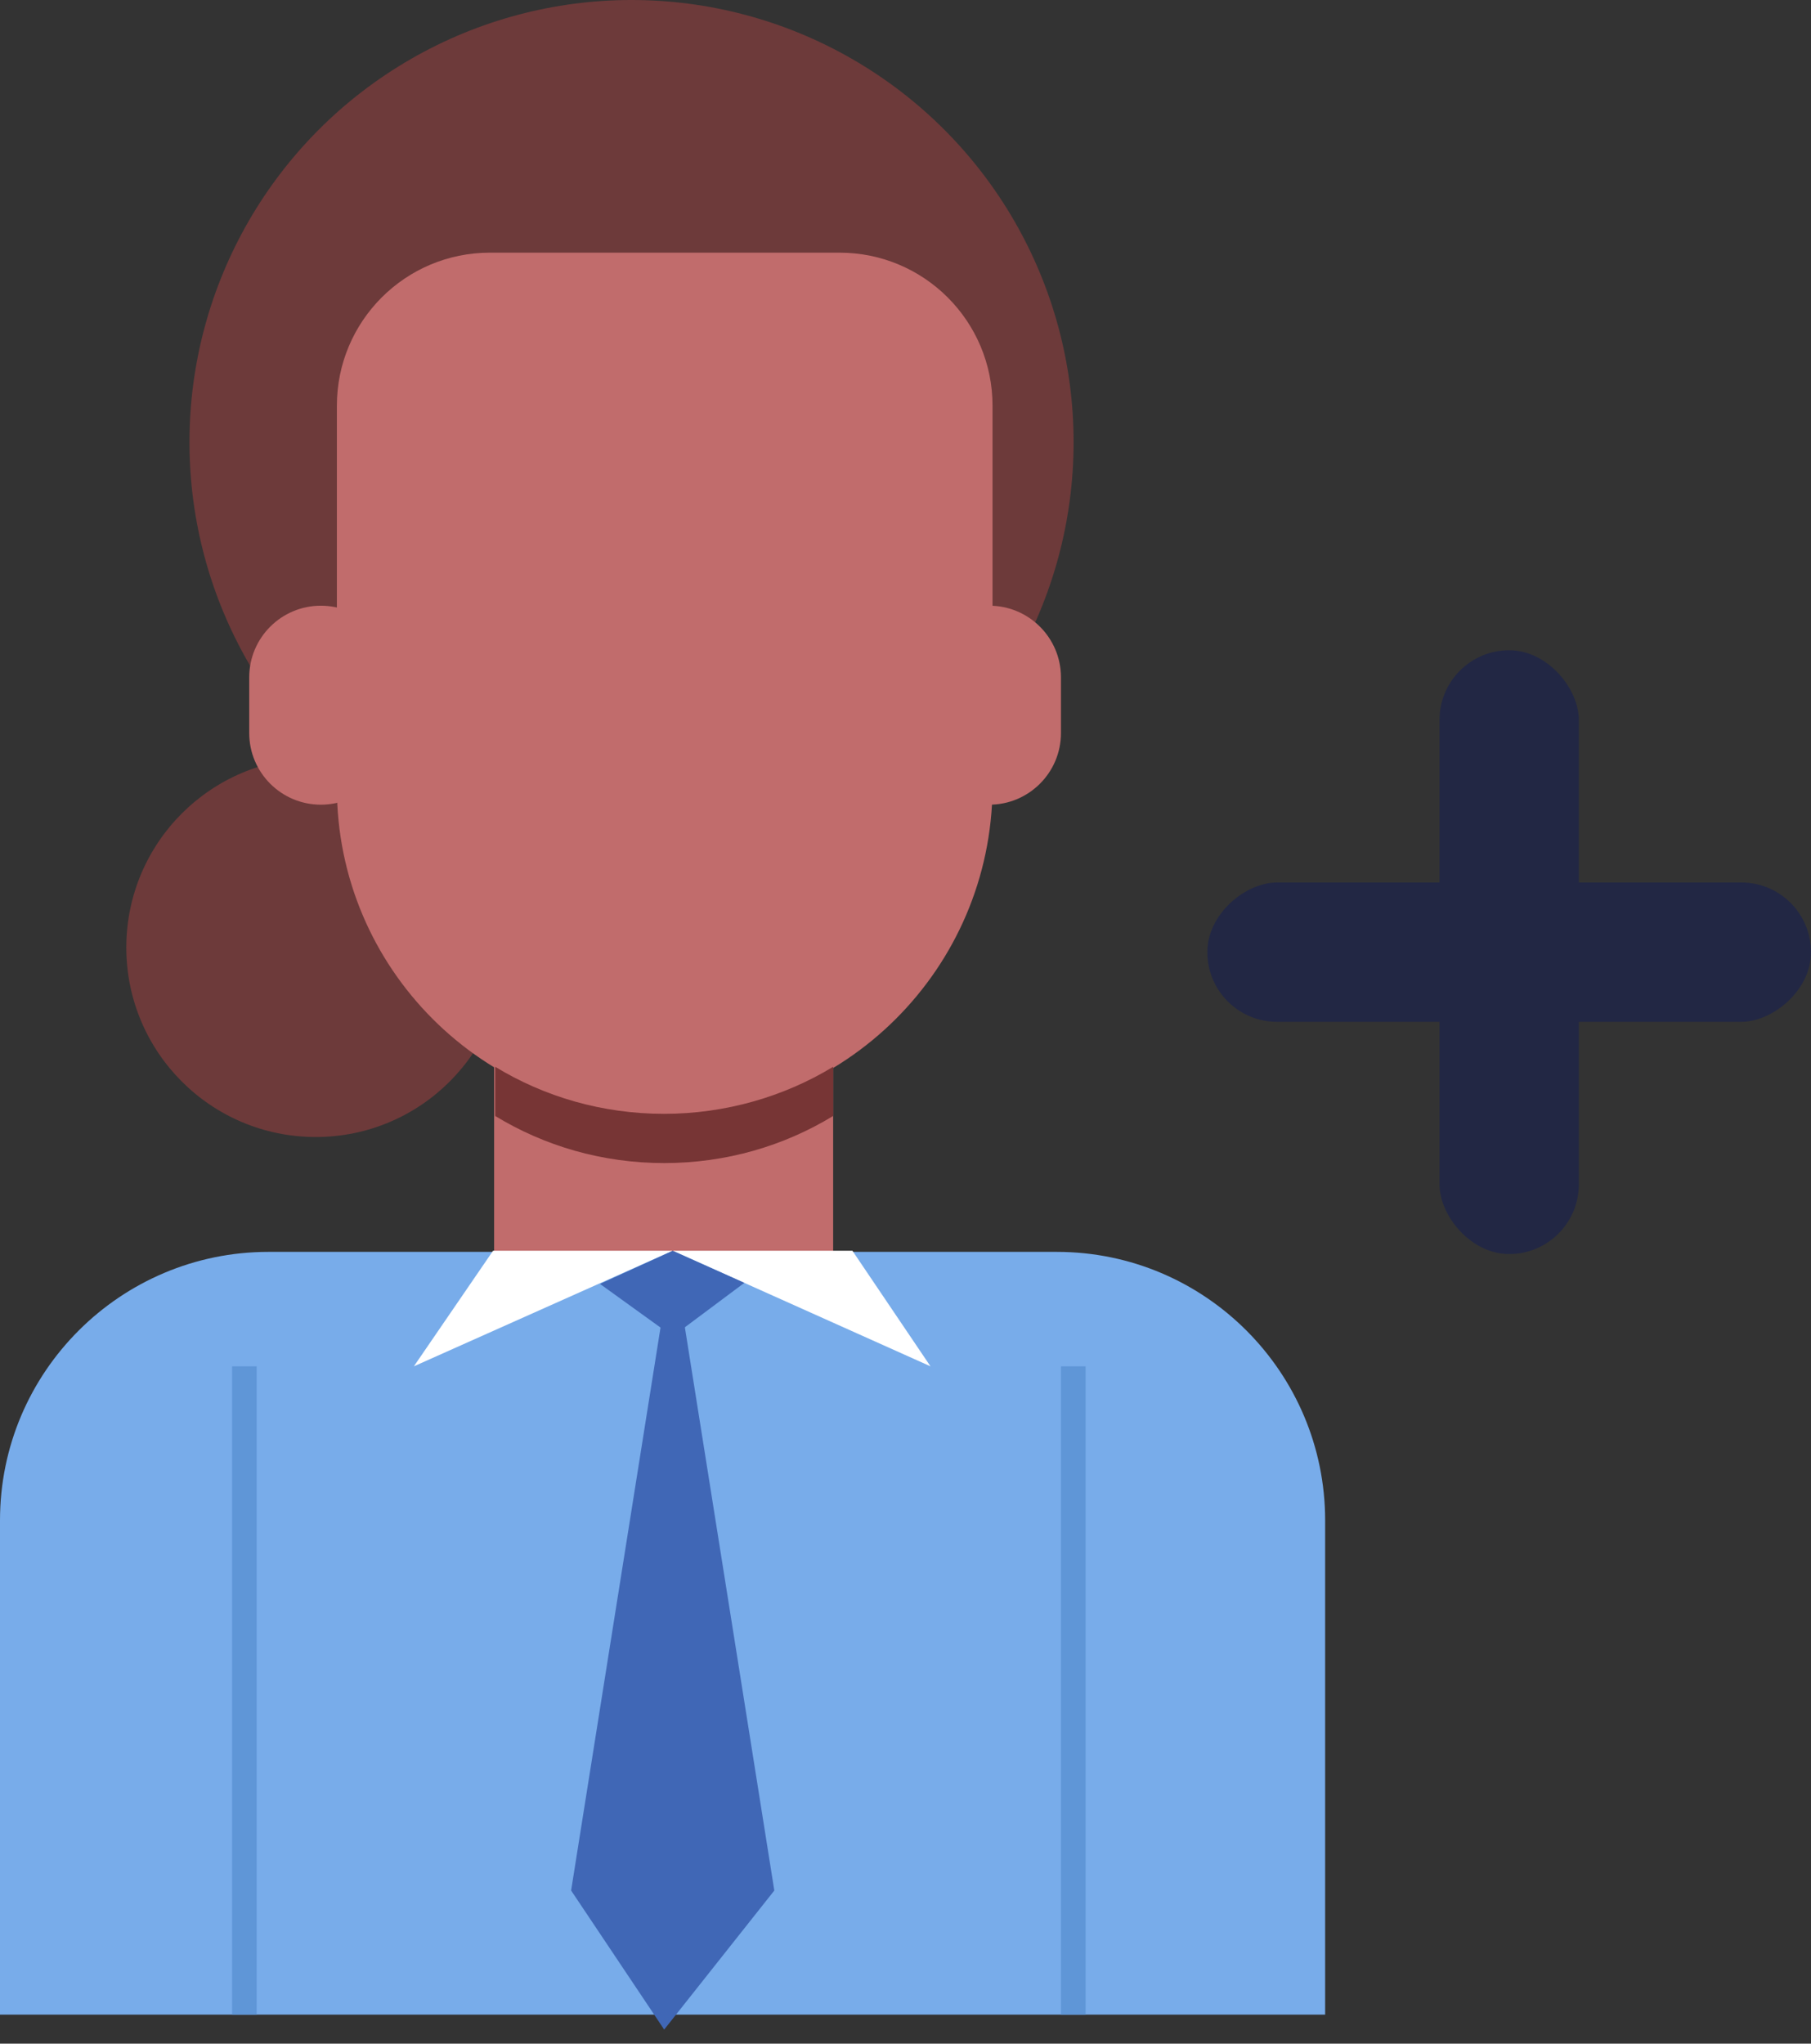 <svg width="39" height="44" viewBox="0 0 39 44" fill="none" xmlns="http://www.w3.org/2000/svg">
<rect x="0" y="0" width="39" height="44" fill="#333333" stroke="none"/>
<circle cx="13.6" cy="9.52" r="9.52" fill="#6D3A3A"/>
<circle cx="6.8" cy="20.4" r="4.08" fill="#6D3A3A"/>
<path d="M6.91 17.325C6.058 17.325 5.367 16.634 5.367 15.782V14.584C5.367 13.732 6.058 13.041 6.91 13.041C7.762 13.041 8.453 13.732 8.453 14.584V15.782C8.453 16.634 7.762 17.325 6.91 17.325Z" fill="#C16C6C"/>
<path d="M21.305 17.325C20.453 17.325 19.762 16.634 19.762 15.782V14.584C19.762 13.732 20.453 13.041 21.305 13.041C22.157 13.041 22.848 13.732 22.848 14.584V15.782C22.848 16.634 22.157 17.325 21.305 17.325Z" fill="#C16C6C"/>
<path d="M17.942 19.421H10.641V28.127H17.942V19.421Z" fill="#C16C6C"/>
<path d="M14.303 24.004C10.411 24.004 7.255 20.849 7.255 16.956V8.734C7.255 6.914 8.729 5.44 10.549 5.44H18.08C19.9 5.44 21.374 6.914 21.374 8.734V16.956C21.351 20.849 18.195 24.004 14.303 24.004Z" fill="#C16C6C"/>
<path d="M17.942 22.968V24.027C16.883 24.672 15.639 25.041 14.303 25.041C12.967 25.041 11.723 24.672 10.664 24.027V22.968C11.723 23.613 12.967 23.981 14.303 23.981C15.616 23.981 16.883 23.613 17.942 22.968Z" fill="#773535"/>
<path d="M28.56 43.375H0V32.734C0 29.532 2.603 26.953 5.781 26.953H22.756C25.957 26.953 28.537 29.555 28.537 32.734V43.375H28.56Z" fill="#78ACEA"/>
<path d="M18.357 26.929L20.038 29.417L14.487 26.929H18.357Z" fill="white"/>
<path d="M10.618 26.929L8.913 29.417L14.487 26.929H10.618Z" fill="white"/>
<path d="M14.487 26.929L12.299 40.703L14.303 43.697L16.675 40.703L14.487 26.929Z" fill="#4067B6"/>
<path d="M14.487 28.772L12.921 27.643L14.487 26.929L16.03 27.62L14.487 28.772Z" fill="#4067B6"/>
<path d="M5.528 29.417H4.998V43.374H5.528V29.417Z" fill="#5F96D7"/>
<path d="M23.378 29.417H22.848V43.374H23.378V29.417Z" fill="#5F96D7"/>
<rect x="31" y="14" width="3" height="13" rx="1.5" fill="#222744"/>
<rect x="26" y="22" width="3" height="13" rx="1.5" transform="rotate(-90 26 22)" fill="#222744"/>
</svg>
